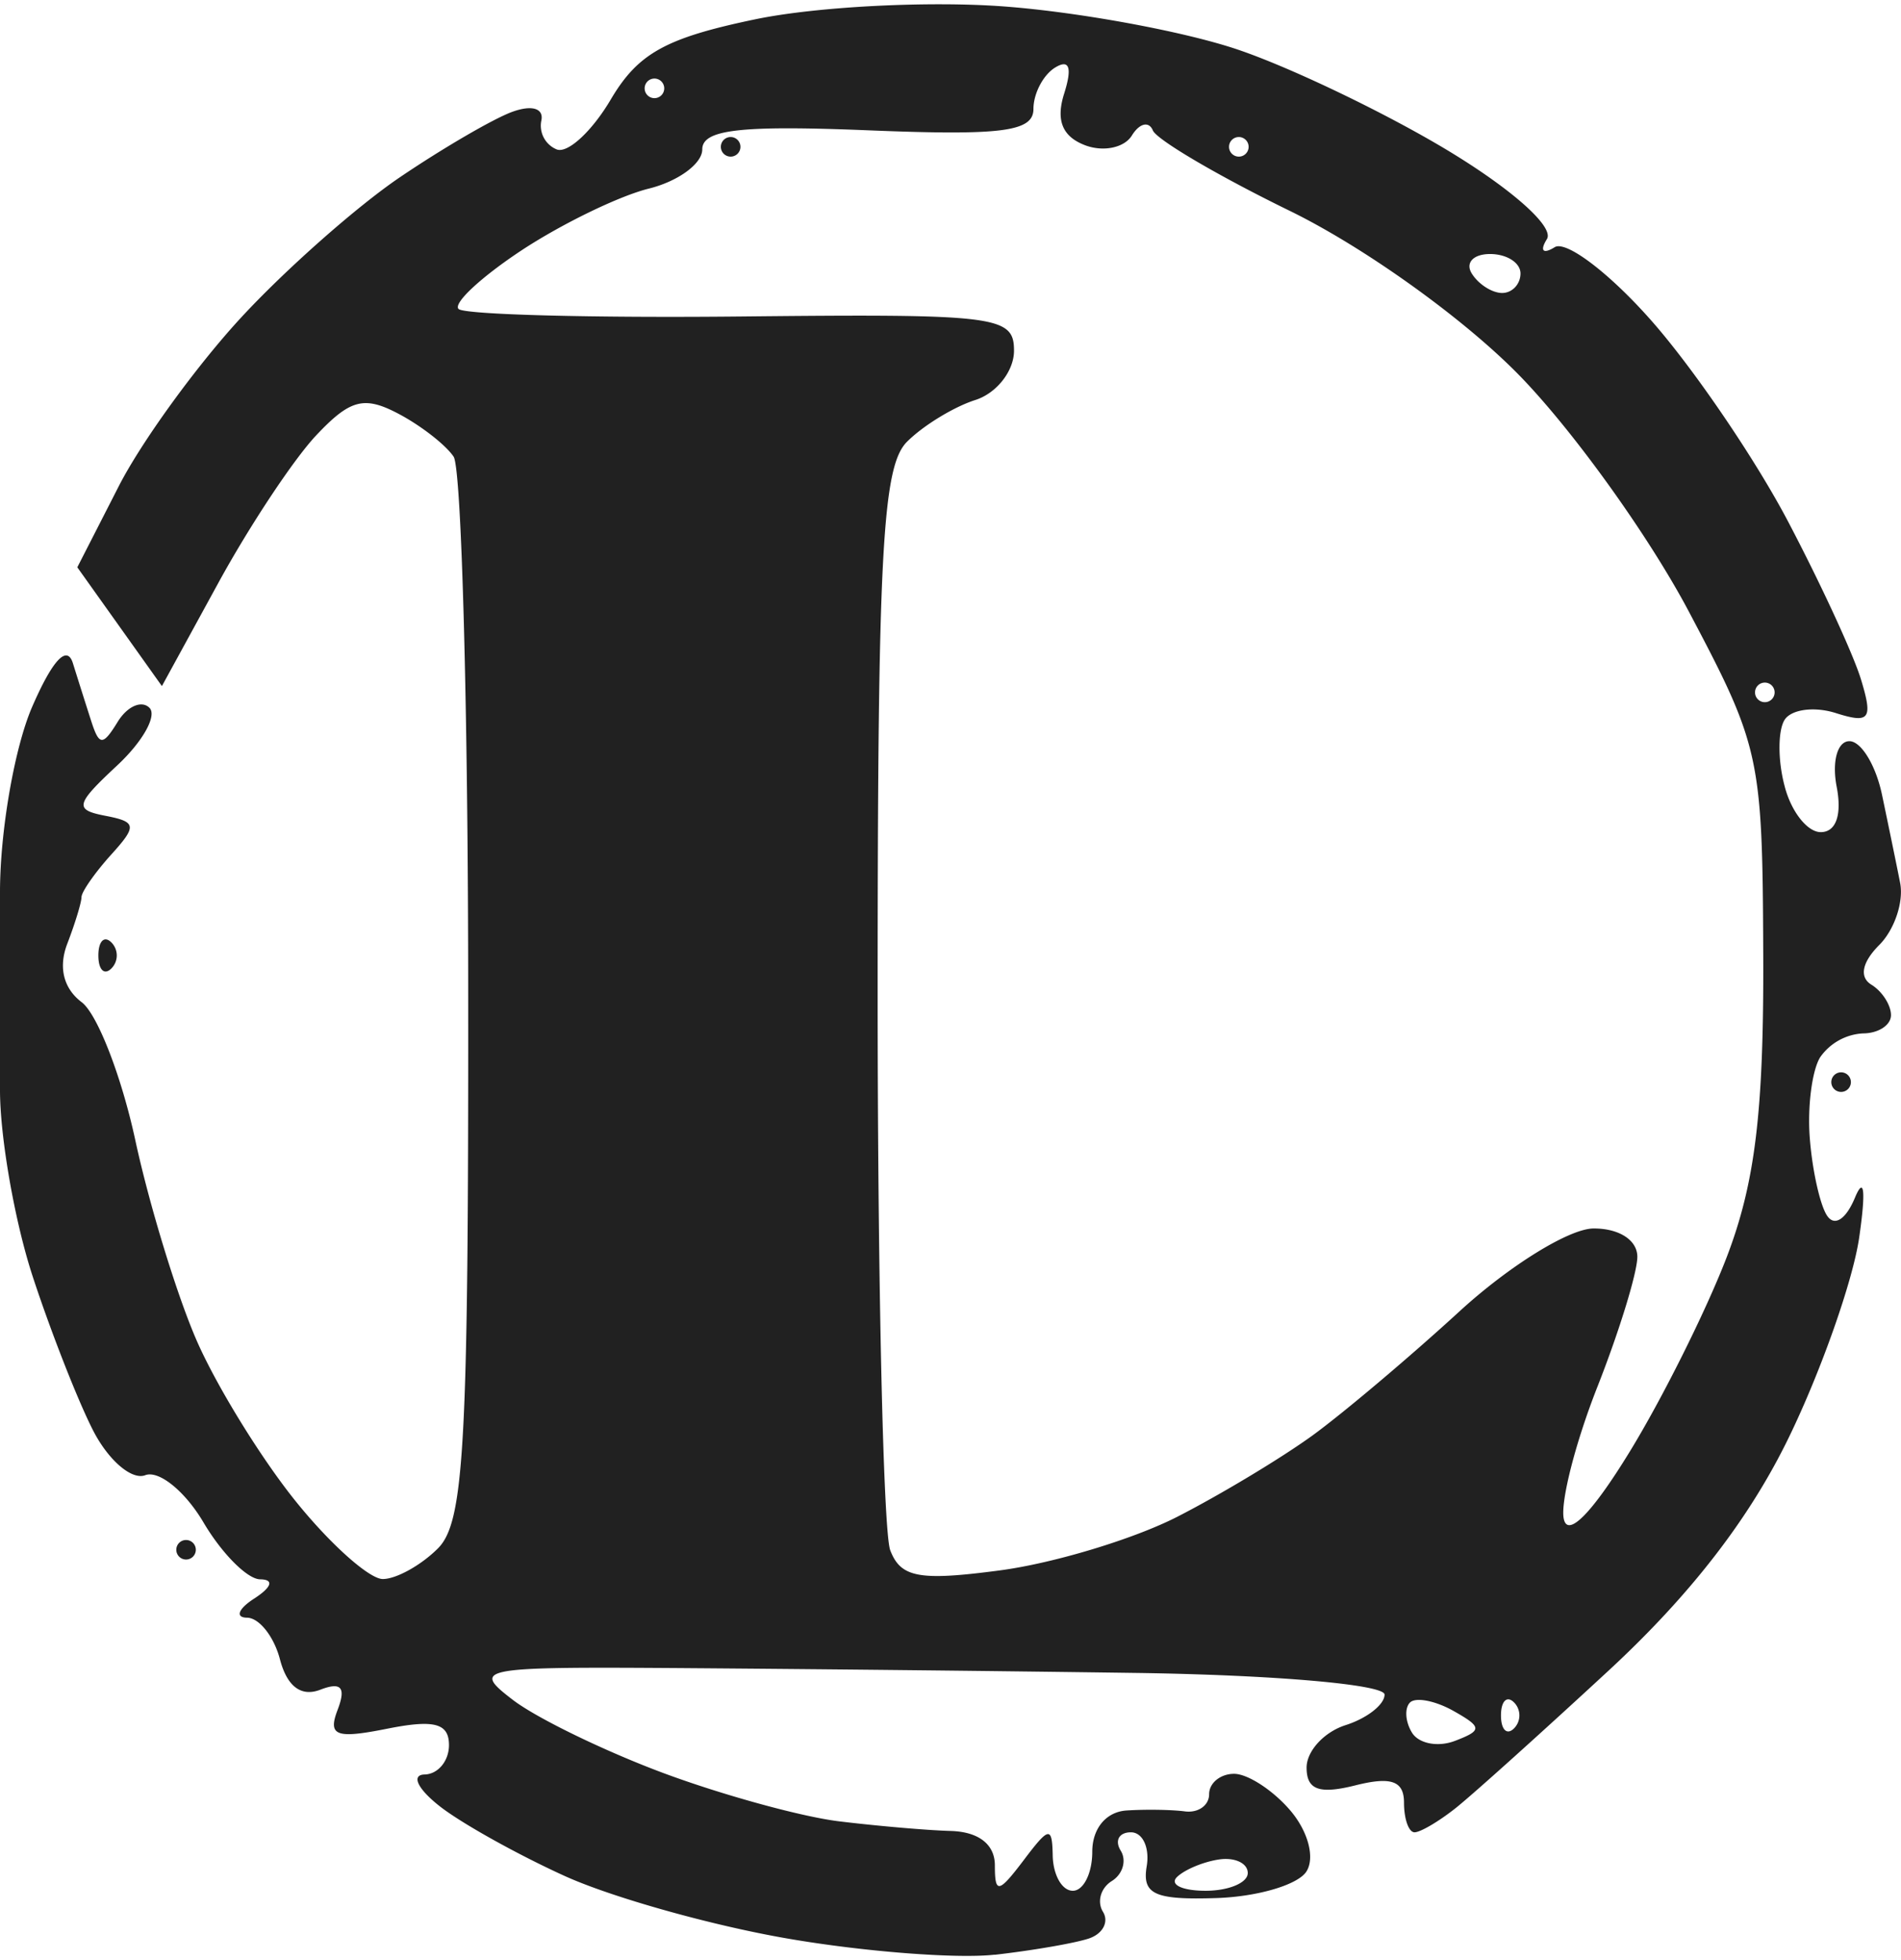 <svg xmlns="http://www.w3.org/2000/svg" width="97" height="100" viewBox="0 0 25.819 26.501"><title>ryza2 large enemy</title><g fill="#212121" class="nc-icon-wrapper"><g transform="translate(-419.987 -218.65)"><path d="M433.494 245.134c-.51.057-1.768-.04-2.797-.217-1.03-.176-2.399-.56-3.043-.853-.644-.293-1.41-.72-1.7-.95-.298-.235-.385-.423-.199-.427.182-.005.33-.184.33-.399 0-.297-.2-.35-.837-.223-.7.14-.811.097-.675-.257.116-.304.049-.382-.236-.272-.26.1-.45-.044-.547-.41-.08-.31-.282-.566-.447-.568-.165-.002-.121-.12.097-.26.24-.156.272-.259.08-.261-.173-.002-.52-.35-.77-.774-.25-.423-.605-.71-.79-.64-.185.071-.507-.207-.715-.62-.209-.412-.576-1.351-.817-2.088-.24-.736-.439-1.867-.441-2.513v-2.695c0-.836.199-1.967.435-2.513.277-.639.475-.852.555-.597.068.218.18.572.249.786.109.338.157.34.361.008.13-.21.324-.294.43-.188.106.107-.092.46-.44.784-.567.529-.584.6-.16.682.426.082.434.137.077.531-.218.242-.398.5-.4.572 0 .073-.087.358-.193.634-.123.32-.052.607.195.794.213.16.542 1.007.73 1.88.189.873.561 2.09.828 2.705.267.615.871 1.597 1.342 2.183.47.586 1.006 1.065 1.19 1.065.183 0 .52-.187.749-.416.357-.357.415-1.407.411-7.474 0-3.883-.09-7.19-.198-7.35-.107-.16-.446-.424-.753-.585-.464-.244-.654-.193-1.116.298-.306.326-.902 1.225-1.325 1.998l-.768 1.404-.574-.806-.575-.807.56-1.095c.306-.602 1.053-1.632 1.657-2.288.605-.656 1.579-1.517 2.164-1.913.586-.397 1.272-.796 1.525-.888.268-.098.433-.048.396.12a.348.348 0 0 0 .21.39c.15.057.479-.248.732-.676.372-.63.747-.838 1.968-1.092.83-.172 2.346-.25 3.37-.174 1.022.076 2.455.34 3.182.587.728.247 2.01.863 2.848 1.368.88.531 1.45 1.04 1.348 1.204-.1.16-.053.209.106.11.155-.095.75.357 1.32 1.006.572.65 1.402 1.87 1.846 2.713.444.844.892 1.813.995 2.155.163.537.116.598-.344.452-.293-.093-.607-.05-.696.094-.09.145-.092.547 0 .893.087.346.308.63.492.63.208 0 .29-.235.216-.618-.066-.343.011-.617.173-.617.16 0 .359.327.443.727.084.4.195.938.246 1.196.051.257-.076.636-.282.843-.235.235-.276.437-.109.54.147.09.267.277.267.414 0 .136-.172.248-.382.248a.76.76 0 0 0-.58.324c-.11.177-.174.67-.141 1.095.032.424.135.896.23 1.048.1.162.258.065.383-.235.128-.307.15-.089.057.547-.086.582-.513 1.796-.95 2.698-.534 1.104-1.335 2.142-2.452 3.175-.913.844-1.847 1.684-2.076 1.866-.229.182-.481.33-.56.33-.079 0-.143-.18-.143-.402 0-.296-.174-.358-.662-.235-.491.123-.661.06-.661-.242 0-.224.238-.483.529-.576.29-.092.53-.279.53-.415 0-.137-1.498-.267-3.374-.294a990.84 990.84 0 0 0-6.214-.066c-2.73-.018-2.817-.001-2.249.434.325.248 1.246.695 2.046.993.8.297 1.872.592 2.382.654.51.062 1.194.122 1.521.131.376.012.595.183.595.466 0 .39.05.381.389-.066.351-.465.39-.47.397-.051.01.255.127.463.273.463.145 0 .264-.238.264-.53 0-.315.187-.541.463-.56.255-.017.612-.012.794.012.182.024.33-.081.33-.233 0-.152.153-.277.339-.277.186 0 .53.224.763.497.242.283.337.64.221.827-.112.182-.664.345-1.226.363-.836.027-1.008-.05-.945-.43.043-.254-.054-.463-.214-.463s-.223.111-.14.247c.085.135.03.322-.12.415-.15.093-.204.28-.12.417.084.136 0 .3-.194.364-.191.063-.764.162-1.274.22zm2.866-.868c.316 0 .574-.109.574-.241 0-.133-.176-.216-.39-.184-.214.031-.472.14-.573.24-.101.102.074.185.39.185zm3.39-2.036c.372-.143.369-.186-.029-.41-.245-.136-.508-.186-.584-.11-.076.077-.064.261.028.41.092.149.355.199.584.11zm.8-.169a.25.25 0 0 0 0-.353c-.097-.097-.177-.017-.177.177s.08.273.177.176zm-6.978-2.146c.727-.097 1.807-.423 2.4-.725.593-.303 1.423-.803 1.846-1.11.423-.309 1.32-1.066 1.993-1.683.675-.618 1.49-1.123 1.819-1.124.347-.002.595.158.595.384 0 .213-.243 1.005-.54 1.76-.298.754-.505 1.562-.46 1.794.05.267.38-.065.892-.9.446-.726 1.04-1.917 1.32-2.644.388-1.011.506-1.978.498-4.101-.01-2.697-.039-2.834-1.011-4.671-.551-1.041-1.601-2.499-2.334-3.239-.759-.766-2.087-1.714-3.089-2.203-.967-.472-1.802-.963-1.856-1.09-.054-.13-.183-.098-.286.07-.103.166-.39.225-.637.13-.308-.118-.397-.34-.281-.703.111-.353.07-.47-.125-.35-.161.1-.293.352-.293.561 0 .309-.427.364-2.249.29-1.737-.07-2.249-.01-2.249.26 0 .193-.327.433-.727.532-.4.099-1.177.476-1.726.837-.548.362-.934.72-.857.797.077.077 1.806.123 3.842.102 3.475-.036 3.702-.008 3.702.465 0 .277-.238.579-.528.67-.29.093-.707.347-.926.567-.335.335-.398 1.528-.398 7.501 0 3.907.077 7.305.171 7.55.143.373.394.419 1.494.273zm-3.65-19.197a.133.133 0 1 1 0-.265.133.133 0 0 1 0 .265zm14.023 7.408a.133.133 0 1 0 0-.265.133.133 0 0 0 0 .265zm-3.556-5.556c.137 0 .249-.12.249-.265 0-.145-.186-.264-.413-.264-.227 0-.339.119-.249.264.09.146.276.265.413.265zm-3.588-1.852a.133.133 0 1 0 0-.265.133.133 0 0 0 0 .265zm-7.937-.794a.133.133 0 1 0 0-.265.133.133 0 0 0 0 .265zm-6.35 19.844a.132.132 0 1 1 0-.265.132.132 0 0 1 0 .265zm22.49-6.35a.133.133 0 1 1 0-.265.133.133 0 0 1 0 .265zm-23.504-1.676c-.097.097-.177.018-.177-.176 0-.194.08-.274.177-.177a.25.25 0 0 1 0 .353z" id="path1215" fill="#212121" stroke-width=".265"></path></g></g></svg>